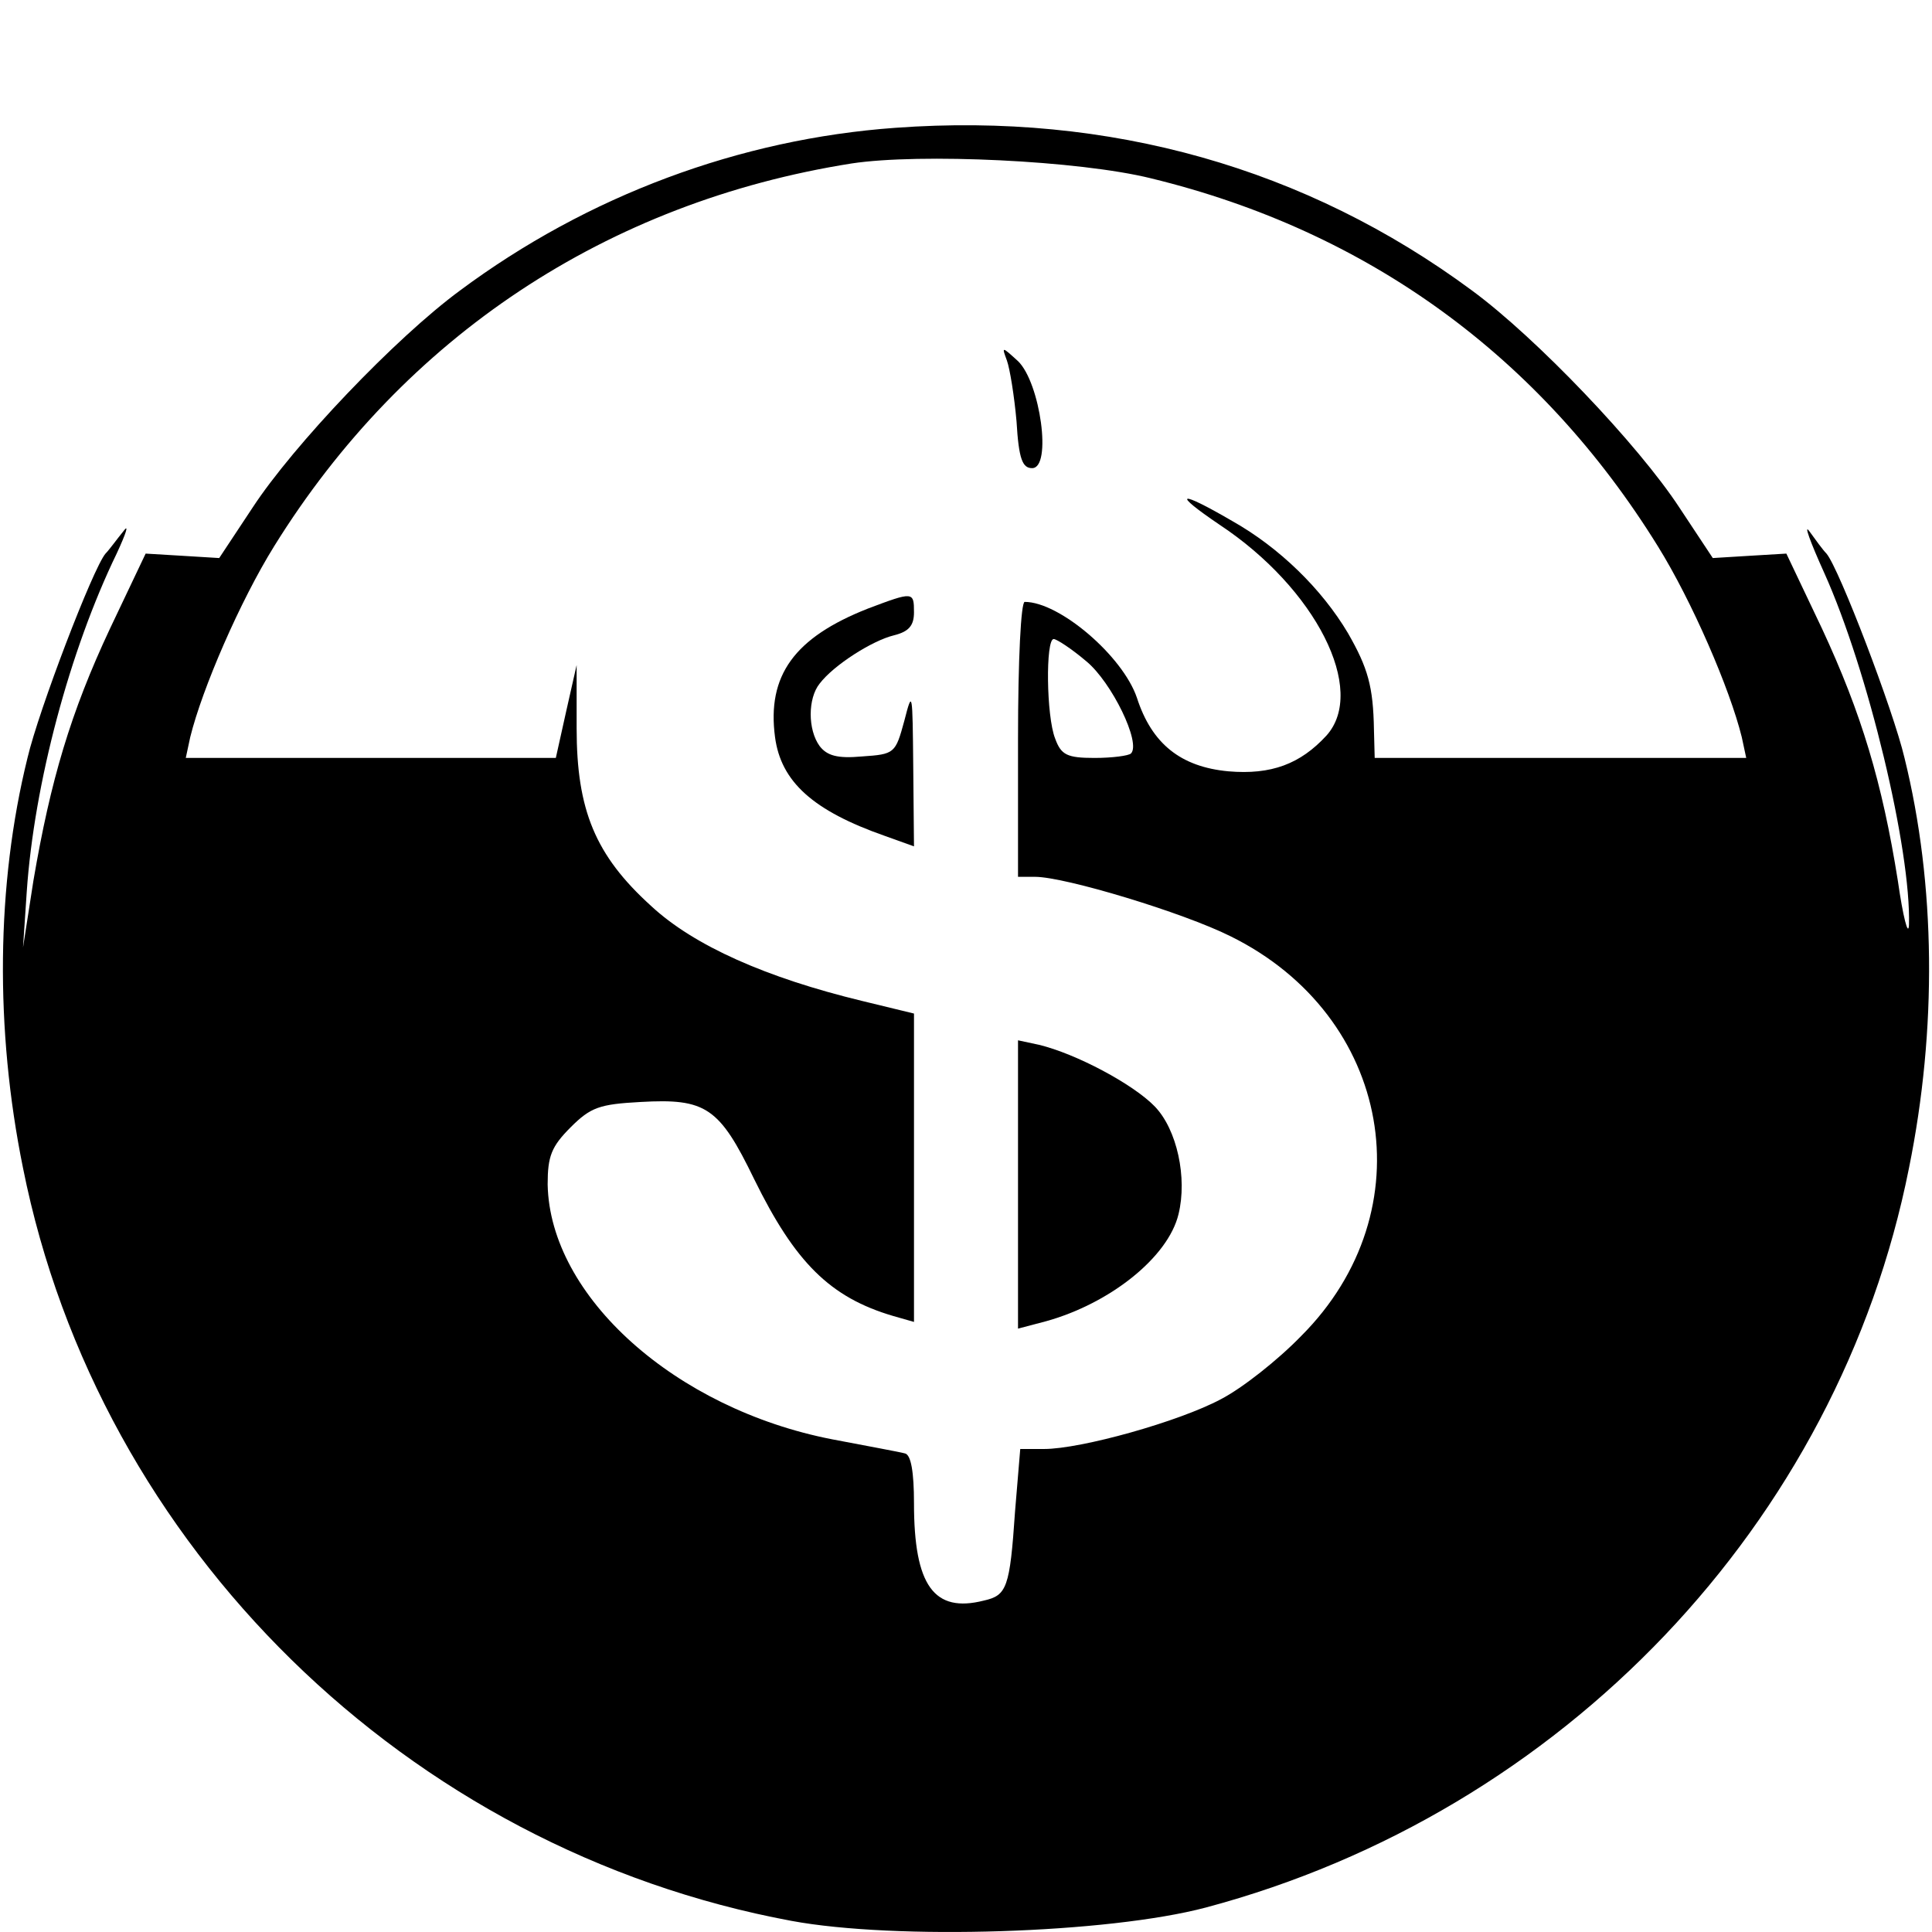 <?xml version="1.0" standalone="no"?>
<!DOCTYPE svg PUBLIC "-//W3C//DTD SVG 20010904//EN"
 "http://www.w3.org/TR/2001/REC-SVG-20010904/DTD/svg10.dtd">
<svg version="1.0" xmlns="http://www.w3.org/2000/svg"
 width="260pt" height="260pt" viewBox="0 0 260 260"
 preserveAspectRatio="xMidYMid meet">
<g transform="translate(0,260) scale(0.1,-0.1)"
fill="#000000" stroke="none">
<path d="M1205 2428 c-209 -15 -414 -91 -586 -219 -87 -64 -224 -208 -279
-292 l-45 -68 -49 3 -50 3 -48 -101 c-53 -113 -80 -204 -103 -339 l-14 -90 5
75 c10 146 58 325 121 455 13 28 17 41 9 30 -9 -11 -19 -25 -24 -30 -17 -20
-90 -211 -105 -275 -42 -170 -44 -365 -6 -552 102 -510 517 -917 1034 -1013
140 -26 426 -17 558 18 480 128 851 517 946 995 38 187 36 382 -6 552 -15 64
-88 255 -105 275 -5 5 -15 19 -23 30 -8 11 1 -14 20 -56 59 -131 117 -373 114
-474 -1 -16 -8 11 -15 60 -21 132 -49 225 -102 339 l-48 101 -50 -3 -49 -3
-45 68 c-55 84 -192 228 -279 292 -223 165 -488 240 -776 219z m344 -68 c292
-71 524 -240 682 -495 46 -74 97 -192 113 -257 l6 -28 -250 0 -250 0 -1 38
c-1 58 -8 83 -35 130 -35 59 -92 115 -156 151 -72 42 -82 39 -17 -5 130 -86
199 -223 144 -284 -35 -38 -74 -53 -132 -48 -64 6 -103 37 -123 99 -19 56
-104 129 -151 129 -5 0 -9 -77 -9 -185 l0 -185 23 0 c40 0 199 -48 263 -80
217 -107 264 -369 95 -538 -31 -32 -79 -70 -108 -85 -56 -30 -188 -67 -238
-67 l-32 0 -7 -84 c-7 -103 -11 -113 -42 -120 -67 -17 -94 20 -94 131 0 42 -4
65 -12 67 -7 2 -51 10 -98 19 -211 41 -380 192 -383 343 0 38 5 51 31 77 27
27 39 31 94 34 88 5 106 -7 153 -104 55 -112 102 -159 187 -184 l28 -8 0 208
0 207 -70 17 c-128 31 -226 74 -284 128 -75 68 -100 129 -100 239 l0 85 -14
-62 -14 -63 -249 0 -249 0 6 28 c16 65 67 183 113 257 175 282 448 463 777
515 92 14 306 4 403 -20z m-87 -650 c34 -28 74 -110 60 -124 -3 -3 -25 -6 -49
-6 -37 0 -45 4 -53 26 -12 30 -13 134 -2 134 4 0 24 -13 44 -30z"/>
<path d="M1355 2115 c4 -11 10 -48 13 -82 3 -51 8 -63 21 -63 27 0 11 115 -19
144 -22 20 -22 20 -15 1z"/>
<path d="M1168 1781 c-99 -39 -136 -90 -125 -173 8 -60 51 -99 148 -133 l39
-14 -1 107 c-1 101 -1 105 -12 62 -12 -44 -13 -45 -57 -48 -33 -3 -47 1 -57
14 -16 22 -16 64 0 84 19 25 71 58 100 65 20 5 27 13 27 31 0 28 -1 28 -62 5z"/>
<path d="M1370 1006 l0 -194 38 10 c86 24 164 86 178 144 12 49 -2 114 -32
145 -29 30 -106 71 -156 83 l-28 6 0 -194z"/>
</g>
</svg>
